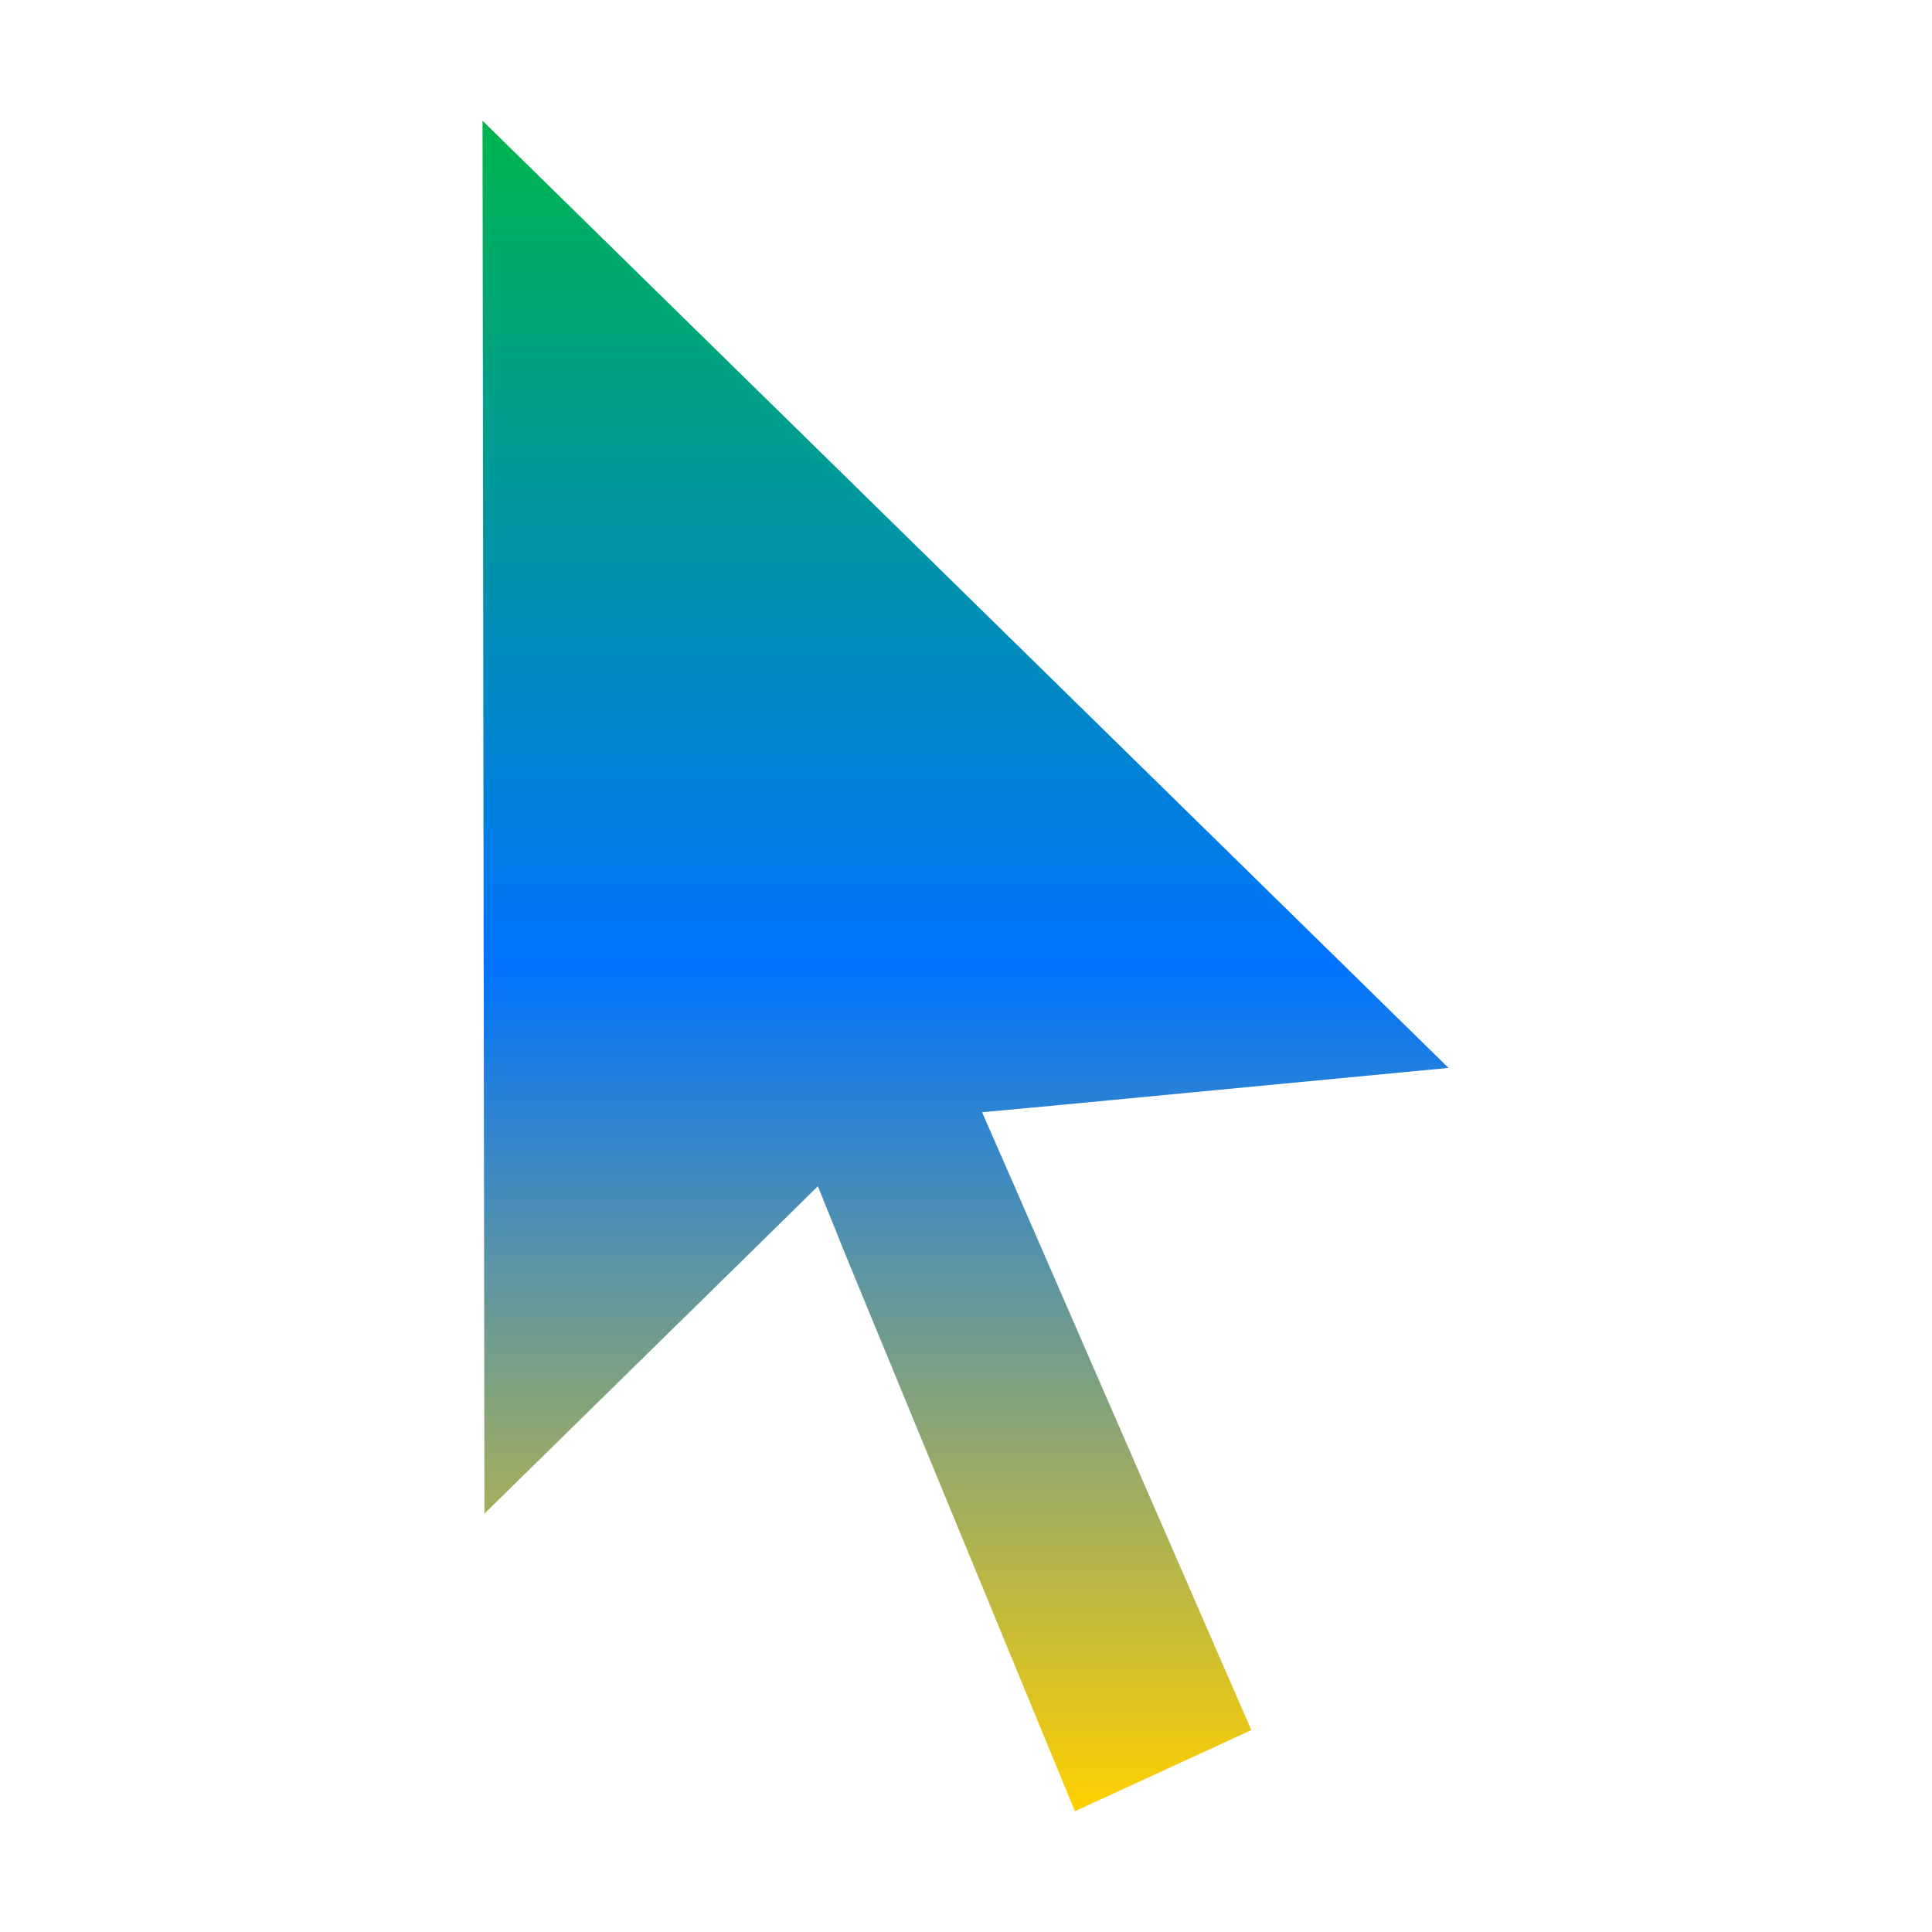 <svg xmlns="http://www.w3.org/2000/svg" xmlns:xlink="http://www.w3.org/1999/xlink" width="16" height="16" viewBox="0 0 16 16" version="1.1"><defs><linearGradient id="linear0" x1="0%" x2="0%" y1="0%" y2="100%"><stop offset="0%" style="stop-color:#00b54e; stop-opacity:1"/><stop offset="50%" style="stop-color:#0073ff; stop-opacity:1"/><stop offset="100%" style="stop-color:#ffd000; stop-opacity:1"/></linearGradient></defs><g id="surface1"><path style=" stroke:none;fill-rule:nonzero;fill:url(#linear0);fill-opacity:1;" d="M 3.996 1 L 4.012 12.535 L 6.336 10.254 L 6.773 9.824 L 7.008 10.406 L 8.902 15 L 10.363 14.328 L 8.383 9.781 L 8.133 9.211 L 8.727 9.156 L 11.996 8.844 Z M 3.996 1 "/></g></svg>
